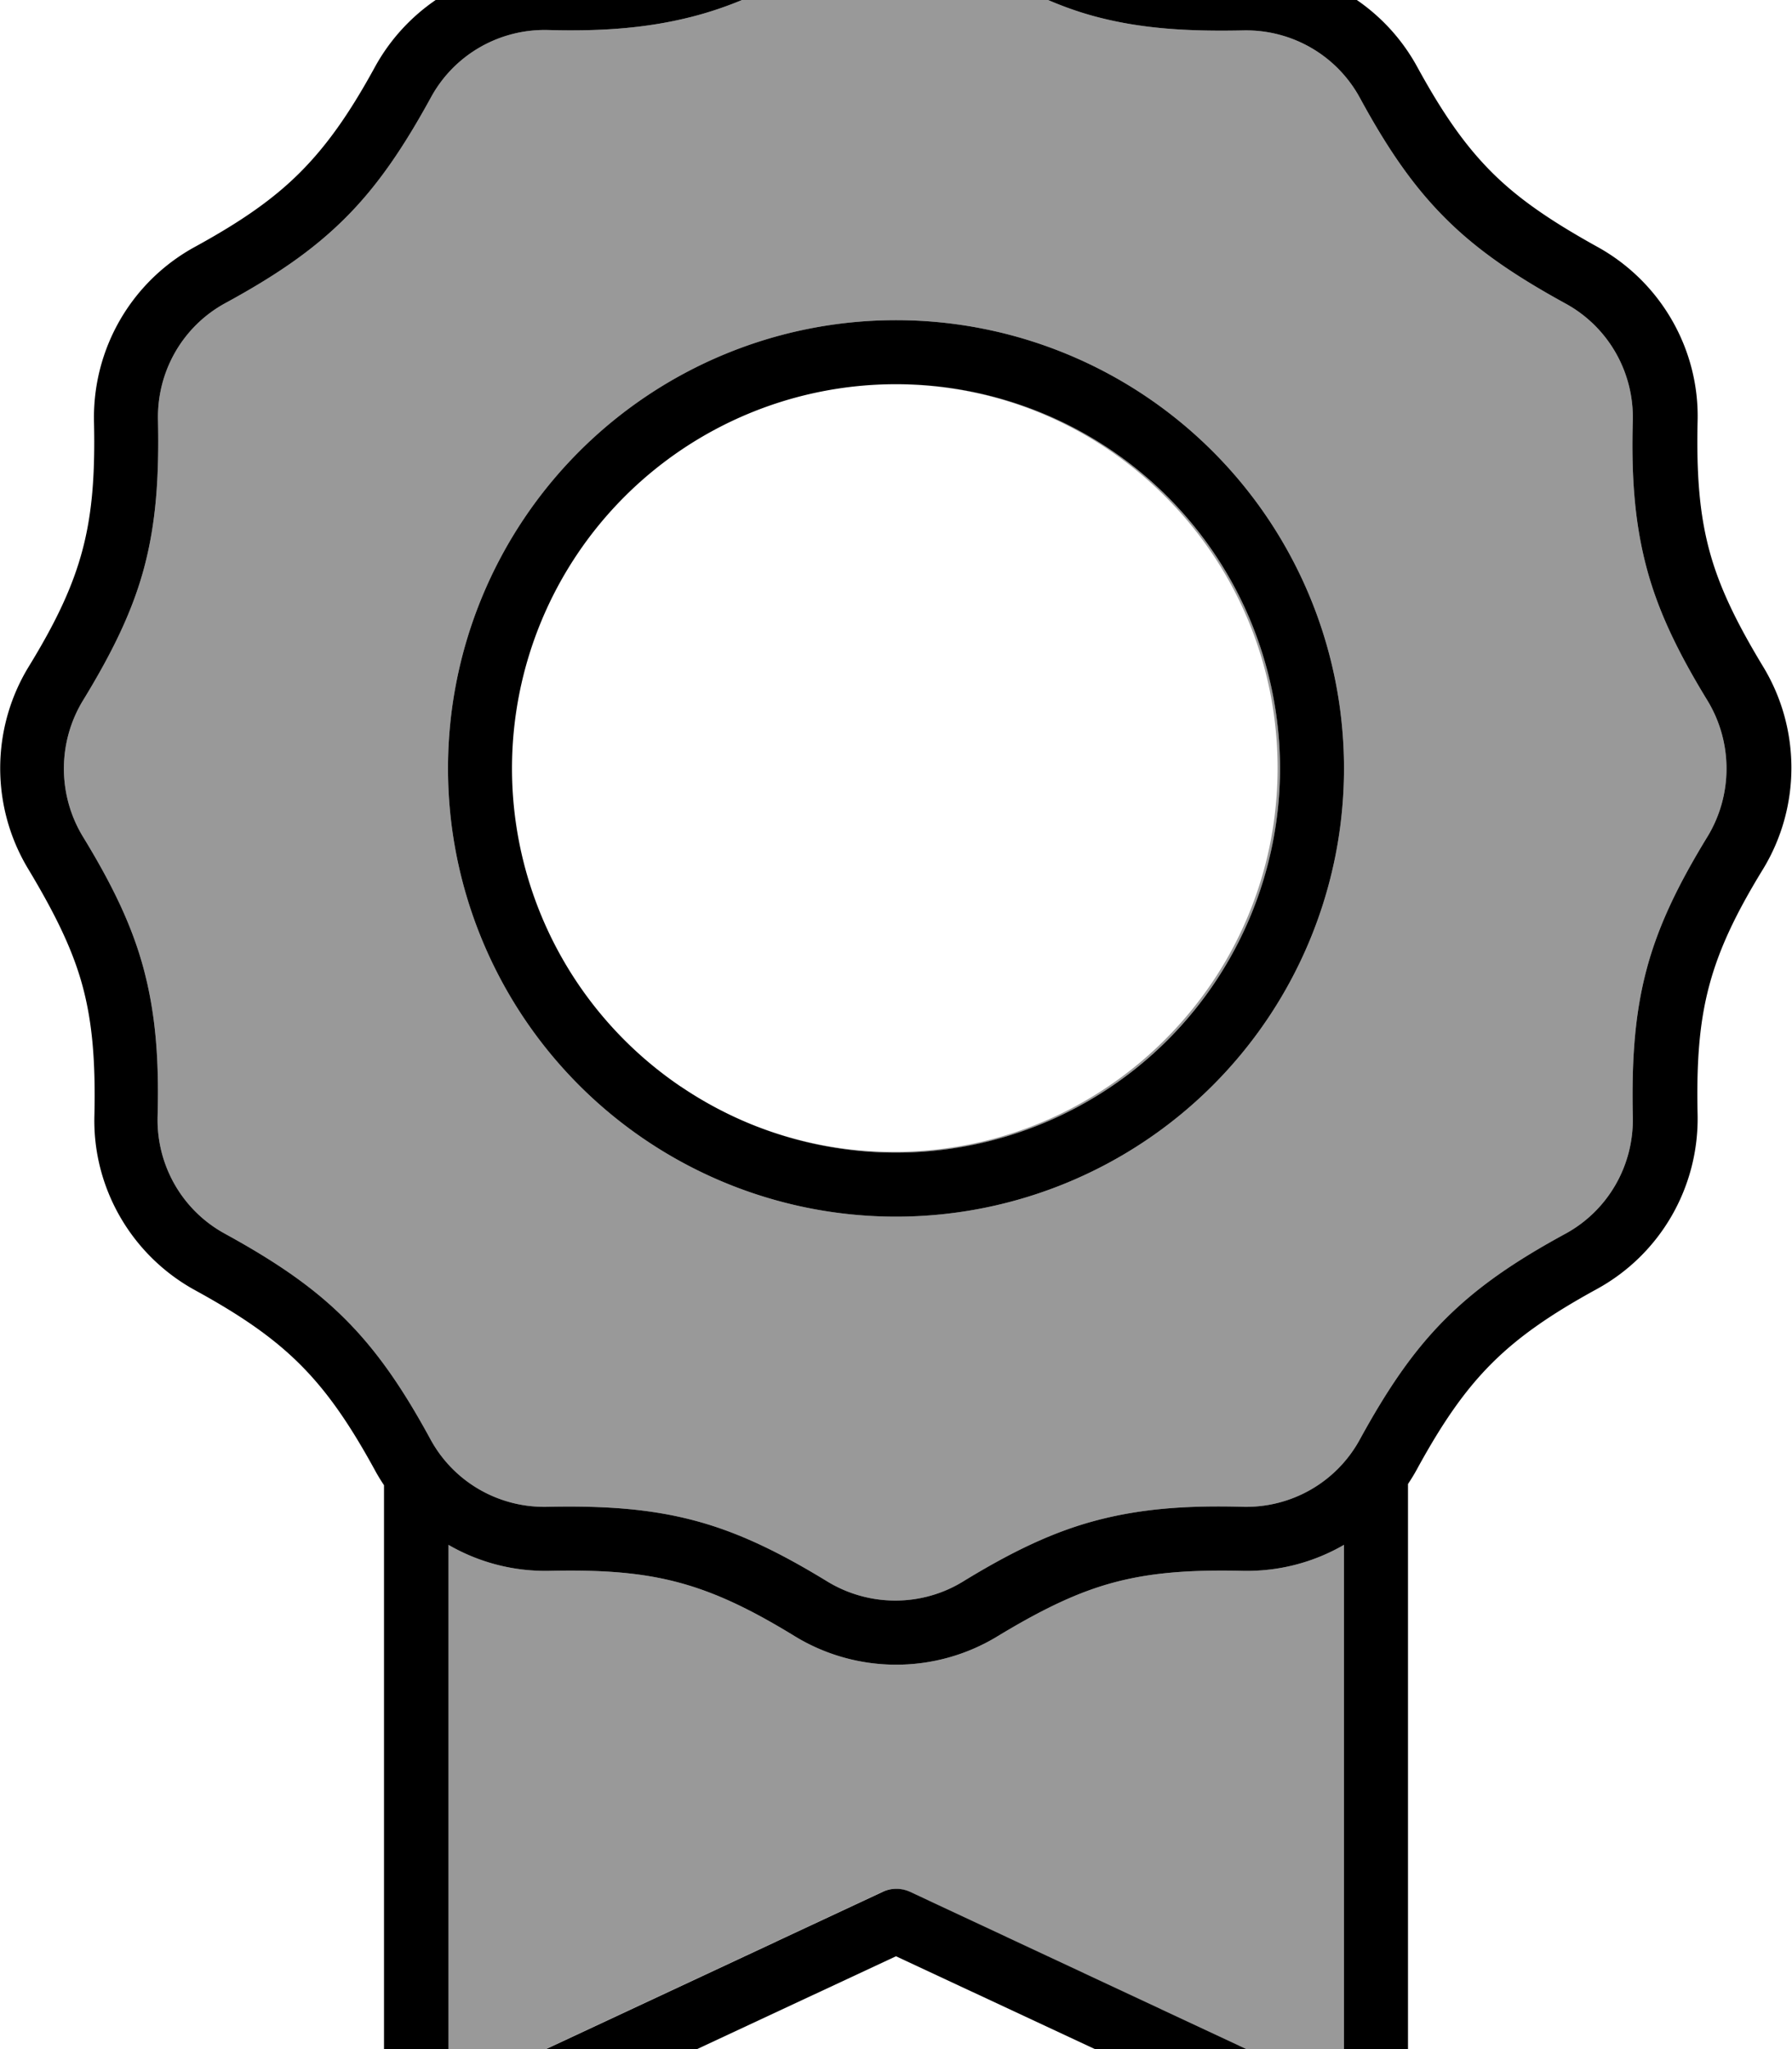 <svg fill="currentColor" xmlns="http://www.w3.org/2000/svg" viewBox="0 0 448 512"><!--! Font Awesome Pro 7.0.1 by @fontawesome - https://fontawesome.com License - https://fontawesome.com/license (Commercial License) Copyright 2025 Fonticons, Inc. --><path opacity=".4" fill="currentColor" d="M20.7 175.1c-6.3 10.4-6.3 23.5 0 33.9 7.4 12.1 12.4 22.4 15.3 33.4s3.8 22.4 3.4 36.6c-.3 12.2 6.2 23.5 16.9 29.3 12.4 6.8 21.9 13.2 30 21.3s14.5 17.5 21.3 30c5.8 10.7 17.1 17.2 29.3 16.9 14.2-.3 25.6 .5 36.6 3.4s21.3 7.9 33.4 15.3c10.4 6.3 23.5 6.3 33.8 0 12.1-7.4 22.4-12.4 33.4-15.3s22.4-3.8 36.6-3.4c12.2 .3 23.5-6.2 29.3-16.9 6.8-12.4 13.2-21.9 21.3-30s17.5-14.5 30-21.3c10.7-5.8 17.2-17.1 16.9-29.3-.3-14.2 .5-25.6 3.4-36.6s7.9-21.3 15.3-33.4c6.3-10.4 6.3-23.5 0-33.9-7.4-12.1-12.4-22.4-15.3-33.4s-3.8-22.4-3.4-36.6c.3-12.2-6.2-23.5-16.9-29.3-12.4-6.8-21.9-13.2-30-21.3s-14.5-17.5-21.3-30c-5.8-10.7-17.1-17.2-29.3-16.9-14.2 .3-25.6-.5-36.6-3.4S253-3.9 240.9-11.3c-10.4-6.3-23.5-6.3-33.8 0-12.1 7.4-22.4 12.4-33.4 15.3S151.2 7.9 137 7.5c-12.2-.3-23.5 6.2-29.3 16.9-6.8 12.4-13.2 21.9-21.3 30s-17.5 14.5-30 21.3c-10.7 5.8-17.2 17.1-16.9 29.3 .3 14.2-.5 25.6-3.4 36.6S28.1 163 20.7 175.1zM336 192a112 112 0 1 1 -224 0 112 112 0 1 1 224 0zM112 386l0 137.4 108.6-50.7c2.1-1 4.6-1 6.8 0L336 523.4 336 386c-7.6 4.4-16.3 6.7-25.4 6.5-13.4-.3-23.1 .5-32.1 2.9s-17.8 6.6-29.2 13.5c-15.5 9.4-35 9.4-50.5 0-11.4-7-20.2-11.1-29.2-13.5s-18.7-3.2-32.1-2.9c-9.1 .2-17.8-2.1-25.4-6.5zm58.2-114.5c15.3 10.4 33.9 16.5 53.8 16.5 53 0 96-43 96-96s-43-96-96-96c52.7 .2 95.4 43.1 95.4 95.9 0 52.9-42.9 95.9-95.9 95.9-19.8 0-38.1-6-53.4-16.2z"/><path fill="currentColor" d="M198.8-24.9c15.5-9.4 35-9.4 50.5 0 11.4 7 20.2 11.1 29.2 13.5s18.7 3.2 32.1 2.9c18.2-.4 35 9.3 43.7 25.2 6.4 11.7 12 19.7 18.6 26.3s14.6 12.1 26.3 18.6c15.9 8.7 25.7 25.6 25.2 43.7-.3 13.4 .5 23.1 2.9 32.1s6.6 17.8 13.5 29.2c9.4 15.5 9.4 35 0 50.5-7 11.4-11.1 20.2-13.5 29.2s-3.2 18.7-2.9 32.1c.4 18.2-9.3 35-25.2 43.7-11.7 6.4-19.7 12-26.3 18.6s-12.2 14.6-18.6 26.3c-.7 1.3-1.5 2.6-2.3 3.8L352 536c0 2.7-1.4 5.3-3.7 6.7s-5.2 1.7-7.7 .5L224 488.8 107.4 543.2c-2.5 1.2-5.4 1-7.7-.5s-3.7-4-3.7-6.7l0-164.9c-.8-1.2-1.6-2.5-2.3-3.8-6.4-11.7-12-19.7-18.6-26.3s-14.6-12.2-26.3-18.6c-15.9-8.7-25.7-25.6-25.2-43.7 .3-13.4-.5-23.1-2.9-32.1S14 228.7 7.1 217.2c-9.4-15.5-9.4-35 0-50.5 7-11.4 11.1-20.2 13.5-29.2s3.2-18.7 2.9-32.1c-.4-18.2 9.3-35 25.2-43.7 11.7-6.4 19.7-12 26.3-18.6S87.3 28.5 93.7 16.8c8.7-15.9 25.6-25.7 43.7-25.2 13.4 .3 23.1-.5 32.1-2.9s17.8-6.6 29.2-13.5zM310.6 392.5c-13.4-.3-23.1 .5-32.1 2.9s-17.8 6.6-29.2 13.5c-15.5 9.4-35 9.4-50.5 0-11.4-7-20.2-11.1-29.2-13.5s-18.7-3.2-32.1-2.9c-9.1 .2-17.8-2.1-25.4-6.5l0 137.4 108.6-50.7c2.1-1 4.6-1 6.8 0L336 523.4 336 386c-7.6 4.4-16.3 6.7-25.4 6.5zM240.9-11.3c-10.4-6.3-23.5-6.3-33.8 0-12.1 7.4-22.4 12.4-33.4 15.3S151.2 7.9 137 7.5c-12.2-.3-23.5 6.2-29.3 16.9-6.8 12.4-13.2 21.9-21.3 30s-17.5 14.5-30 21.3c-10.7 5.8-17.2 17.1-16.9 29.3 .3 14.2-.5 25.6-3.4 36.6S28.1 163 20.7 175.1c-6.3 10.4-6.3 23.5 0 33.9 7.4 12.1 12.4 22.4 15.3 33.4s3.8 22.4 3.4 36.6c-.3 12.2 6.2 23.5 16.9 29.3 12.4 6.8 21.9 13.2 30 21.3s14.5 17.5 21.3 30c5.8 10.7 17.1 17.2 29.3 16.9 14.2-.3 25.6 .5 36.6 3.4s21.3 7.9 33.4 15.3c10.4 6.3 23.5 6.3 33.8 0 12.1-7.4 22.4-12.4 33.4-15.3s22.4-3.8 36.6-3.4c12.2 .3 23.5-6.2 29.3-16.9 6.8-12.4 13.2-21.9 21.3-30s17.5-14.5 30-21.3c10.7-5.8 17.2-17.1 16.9-29.3-.3-14.2 .5-25.6 3.4-36.6s7.9-21.3 15.3-33.4c6.3-10.4 6.3-23.5 0-33.9-7.4-12.1-12.4-22.4-15.3-33.4s-3.8-22.4-3.4-36.6c.3-12.2-6.2-23.5-16.9-29.3-12.4-6.8-21.9-13.2-30-21.3s-14.5-17.5-21.3-30c-5.8-10.7-17.1-17.2-29.3-16.9-14.2 .3-25.6-.5-36.6-3.4S253-3.9 240.9-11.3zM224 80a112 112 0 1 1 0 224 112 112 0 1 1 0-224zm96 112a96 96 0 1 0 -192 0 96 96 0 1 0 192 0z"/></svg>